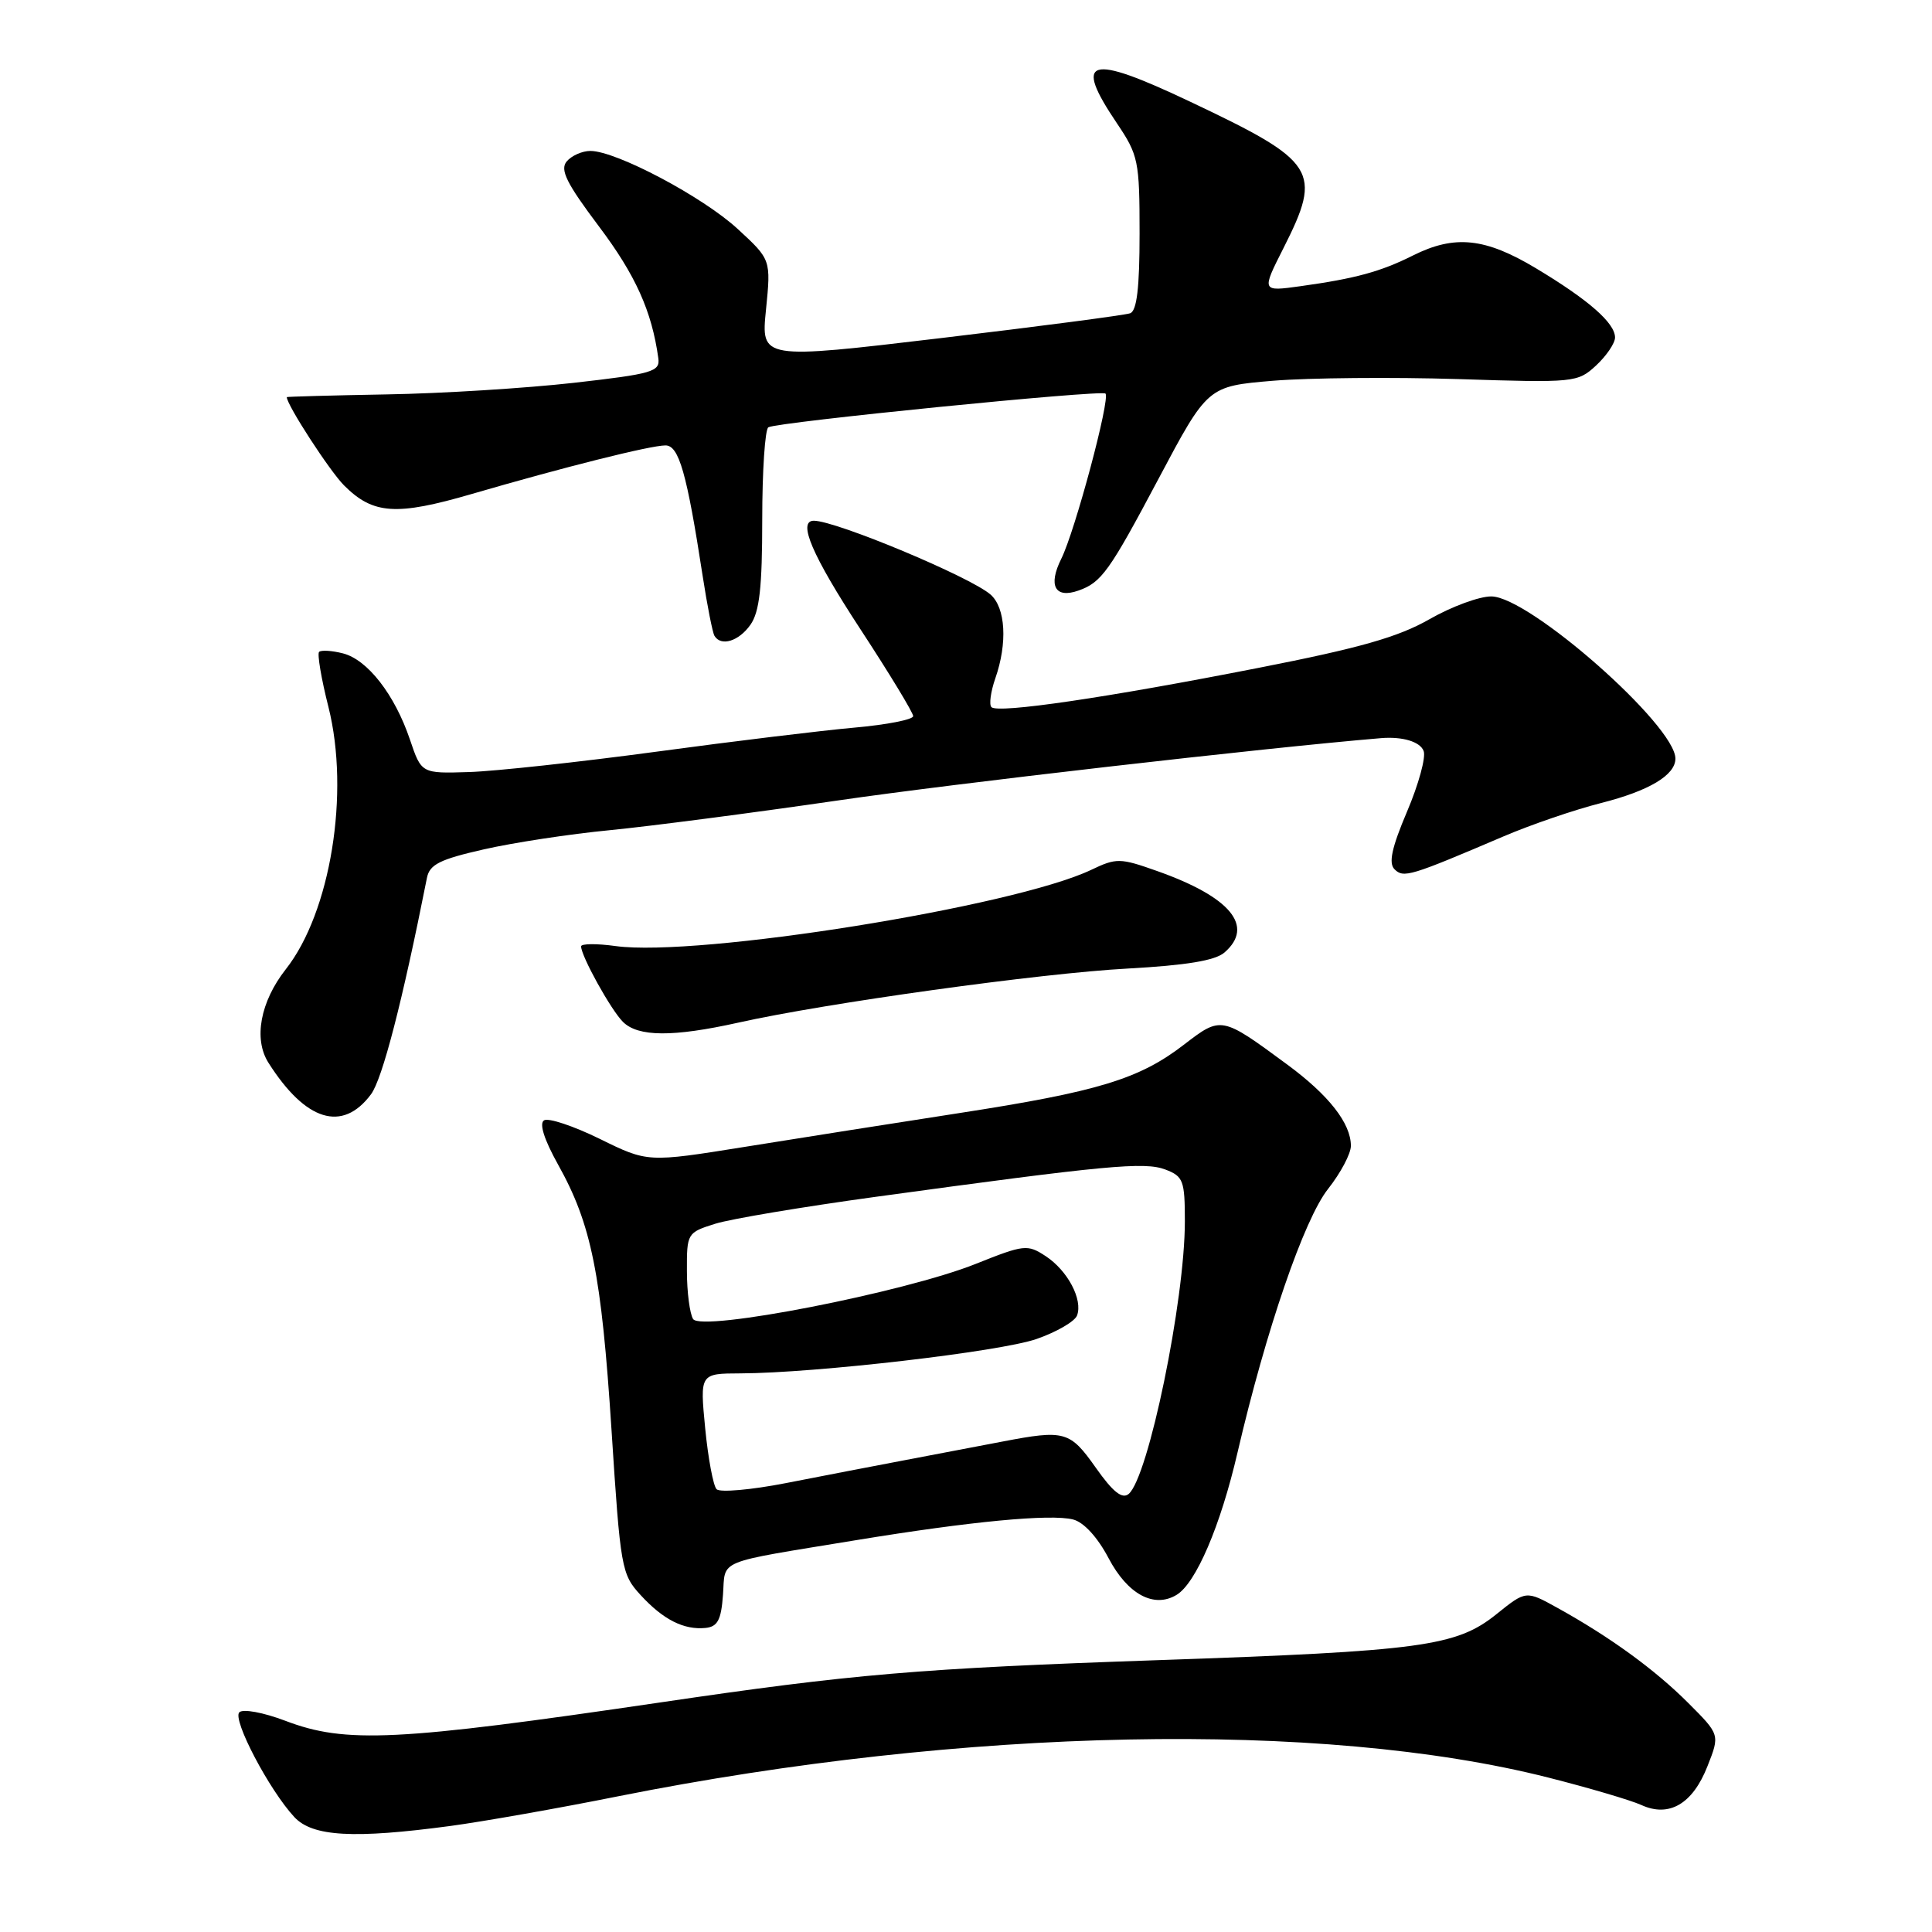 <?xml version="1.0" encoding="UTF-8" standalone="no"?>
<!DOCTYPE svg PUBLIC "-//W3C//DTD SVG 1.1//EN" "http://www.w3.org/Graphics/SVG/1.1/DTD/svg11.dtd" >
<svg xmlns="http://www.w3.org/2000/svg" xmlns:xlink="http://www.w3.org/1999/xlink" version="1.1" viewBox="0 0 256 256">
 <g >
 <path fill="currentColor"
d=" M 59.68 241.95 C 63.98 241.37 74.03 239.60 82.00 238.00 C 127.75 228.88 175.14 227.93 205.13 235.53 C 210.54 236.90 216.09 238.54 217.48 239.17 C 221.17 240.86 224.29 239.03 226.25 234.03 C 227.90 229.85 227.90 229.85 223.69 225.64 C 219.27 221.22 213.31 216.89 206.35 213.04 C 202.20 210.74 202.20 210.74 198.27 213.90 C 192.98 218.15 188.34 218.78 153.41 219.98 C 121.79 221.07 112.98 221.82 87.50 225.58 C 52.57 230.72 45.80 231.06 37.80 228.01 C 34.87 226.90 32.19 226.41 31.71 226.89 C 30.76 227.84 35.69 237.22 39.01 240.78 C 41.42 243.36 46.86 243.67 59.68 241.95 Z  M 95.80 211.32 C 96.15 206.53 94.58 207.18 113.50 204.07 C 128.61 201.59 139.22 200.58 142.19 201.34 C 143.61 201.70 145.43 203.69 146.90 206.48 C 149.42 211.26 152.91 213.14 155.90 211.33 C 158.47 209.79 161.72 202.19 163.97 192.50 C 167.76 176.22 172.80 161.53 175.99 157.52 C 177.64 155.43 179.00 152.87 179.00 151.83 C 179.00 148.85 176.08 145.12 170.57 141.06 C 161.83 134.62 161.83 134.62 156.87 138.43 C 150.97 142.98 145.49 144.65 127.10 147.49 C 118.52 148.82 105.72 150.83 98.66 151.97 C 85.82 154.03 85.82 154.03 79.48 150.91 C 75.99 149.20 72.67 148.09 72.09 148.45 C 71.42 148.86 72.10 150.99 73.94 154.30 C 78.37 162.22 79.69 168.79 81.03 189.50 C 82.21 207.81 82.35 208.60 84.88 211.35 C 87.88 214.62 90.62 216.00 93.50 215.71 C 95.09 215.54 95.56 214.65 95.80 211.32 Z  M 49.16 145.00 C 50.67 142.96 53.31 132.76 56.57 116.33 C 56.92 114.55 58.27 113.87 64.09 112.55 C 67.99 111.66 75.52 110.51 80.84 110.00 C 86.15 109.48 99.72 107.71 111.00 106.07 C 126.22 103.84 167.53 99.10 182.97 97.81 C 185.83 97.57 188.17 98.27 188.64 99.51 C 188.96 100.34 187.97 103.95 186.44 107.54 C 184.41 112.32 183.97 114.37 184.78 115.18 C 185.98 116.38 186.87 116.10 199.17 110.85 C 202.83 109.28 208.68 107.28 212.17 106.40 C 218.51 104.79 222.00 102.71 222.00 100.52 C 222.00 96.12 202.66 79.07 197.62 79.03 C 196.04 79.01 192.35 80.37 189.41 82.05 C 185.29 84.41 180.17 85.87 166.79 88.49 C 146.75 92.43 132.23 94.57 131.37 93.70 C 131.04 93.37 131.27 91.66 131.88 89.90 C 133.52 85.21 133.25 80.53 131.25 78.78 C 128.57 76.44 110.77 69.00 107.84 69.00 C 105.64 69.00 107.60 73.58 114.00 83.36 C 117.85 89.24 121.00 94.43 121.00 94.89 C 121.00 95.35 117.51 96.03 113.25 96.41 C 108.99 96.79 97.17 98.22 87.00 99.60 C 76.83 100.97 65.65 102.19 62.17 102.30 C 55.84 102.50 55.84 102.50 54.32 98.00 C 52.30 92.03 48.69 87.39 45.42 86.57 C 43.96 86.20 42.55 86.12 42.28 86.38 C 42.02 86.65 42.57 89.93 43.52 93.68 C 46.38 105.05 43.81 120.89 37.87 128.43 C 34.49 132.73 33.57 137.68 35.57 140.82 C 40.49 148.58 45.38 150.08 49.16 145.00 Z  M 97.80 135.51 C 109.42 132.91 137.85 128.96 149.40 128.34 C 157.21 127.91 161.02 127.28 162.25 126.21 C 166.26 122.73 163.05 118.85 153.31 115.41 C 148.41 113.67 147.92 113.67 144.59 115.26 C 134.33 120.15 92.50 126.85 81.58 125.36 C 79.06 125.01 77.00 125.03 77.00 125.40 C 77.00 126.69 80.94 133.80 82.54 135.40 C 84.54 137.40 89.17 137.43 97.80 135.51 Z  M 99.44 82.78 C 100.64 81.07 101.00 77.82 101.00 68.84 C 101.00 62.39 101.37 56.89 101.81 56.62 C 102.92 55.93 145.96 51.63 146.48 52.15 C 147.15 52.82 142.44 70.41 140.62 74.05 C 138.85 77.61 139.80 79.35 142.91 78.25 C 145.95 77.18 147.00 75.71 153.49 63.48 C 160.02 51.18 160.02 51.18 168.71 50.45 C 173.50 50.06 184.52 49.96 193.20 50.23 C 208.67 50.73 209.04 50.69 211.50 48.42 C 212.87 47.14 214.00 45.48 214.00 44.72 C 214.00 42.81 210.52 39.75 203.56 35.57 C 196.79 31.50 192.76 31.08 187.21 33.86 C 182.94 36.00 179.59 36.91 172.33 37.92 C 167.15 38.64 167.15 38.64 170.08 32.85 C 175.25 22.61 174.49 21.42 157.65 13.45 C 144.21 7.08 142.16 7.69 148.00 16.34 C 150.84 20.56 151.00 21.32 151.00 30.93 C 151.00 38.13 150.64 41.19 149.75 41.51 C 149.06 41.76 137.78 43.24 124.67 44.80 C 100.83 47.63 100.83 47.63 101.50 41.02 C 102.16 34.40 102.16 34.40 97.74 30.33 C 93.13 26.08 81.65 20.00 78.23 20.00 C 77.14 20.00 75.73 20.63 75.09 21.39 C 74.17 22.49 75.06 24.28 79.37 30.01 C 84.21 36.44 86.37 41.23 87.23 47.46 C 87.48 49.25 86.49 49.54 76.00 50.73 C 69.67 51.44 58.54 52.14 51.25 52.26 C 43.96 52.39 38.00 52.56 38.00 52.62 C 38.00 53.65 43.69 62.42 45.59 64.32 C 49.44 68.17 52.51 68.37 62.53 65.45 C 74.68 61.91 86.14 59.03 88.17 59.02 C 89.96 59.00 91.01 62.69 93.10 76.28 C 93.71 80.25 94.42 83.84 94.67 84.25 C 95.54 85.70 97.90 84.97 99.44 82.78 Z  M 145.20 194.48 C 141.77 189.62 141.09 189.43 132.80 191.02 C 129.88 191.57 124.12 192.67 120.00 193.46 C 115.88 194.24 108.73 195.62 104.13 196.52 C 99.52 197.42 95.39 197.78 94.95 197.33 C 94.51 196.87 93.83 193.24 93.44 189.25 C 92.74 182.00 92.74 182.00 98.12 181.98 C 108.09 181.94 132.46 179.11 137.33 177.43 C 139.98 176.51 142.40 175.11 142.71 174.32 C 143.51 172.22 141.48 168.36 138.55 166.44 C 136.14 164.86 135.70 164.91 129.32 167.46 C 119.89 171.24 92.94 176.50 91.84 174.78 C 91.40 174.08 91.02 171.21 91.02 168.42 C 91.00 163.42 91.06 163.32 94.75 162.16 C 96.81 161.51 106.38 159.91 116.00 158.59 C 146.64 154.39 151.65 153.92 154.42 154.97 C 156.79 155.87 157.00 156.43 157.00 161.84 C 157.00 172.34 152.16 195.79 149.55 197.96 C 148.69 198.67 147.46 197.69 145.20 194.48 Z "/>
</g>
</svg>